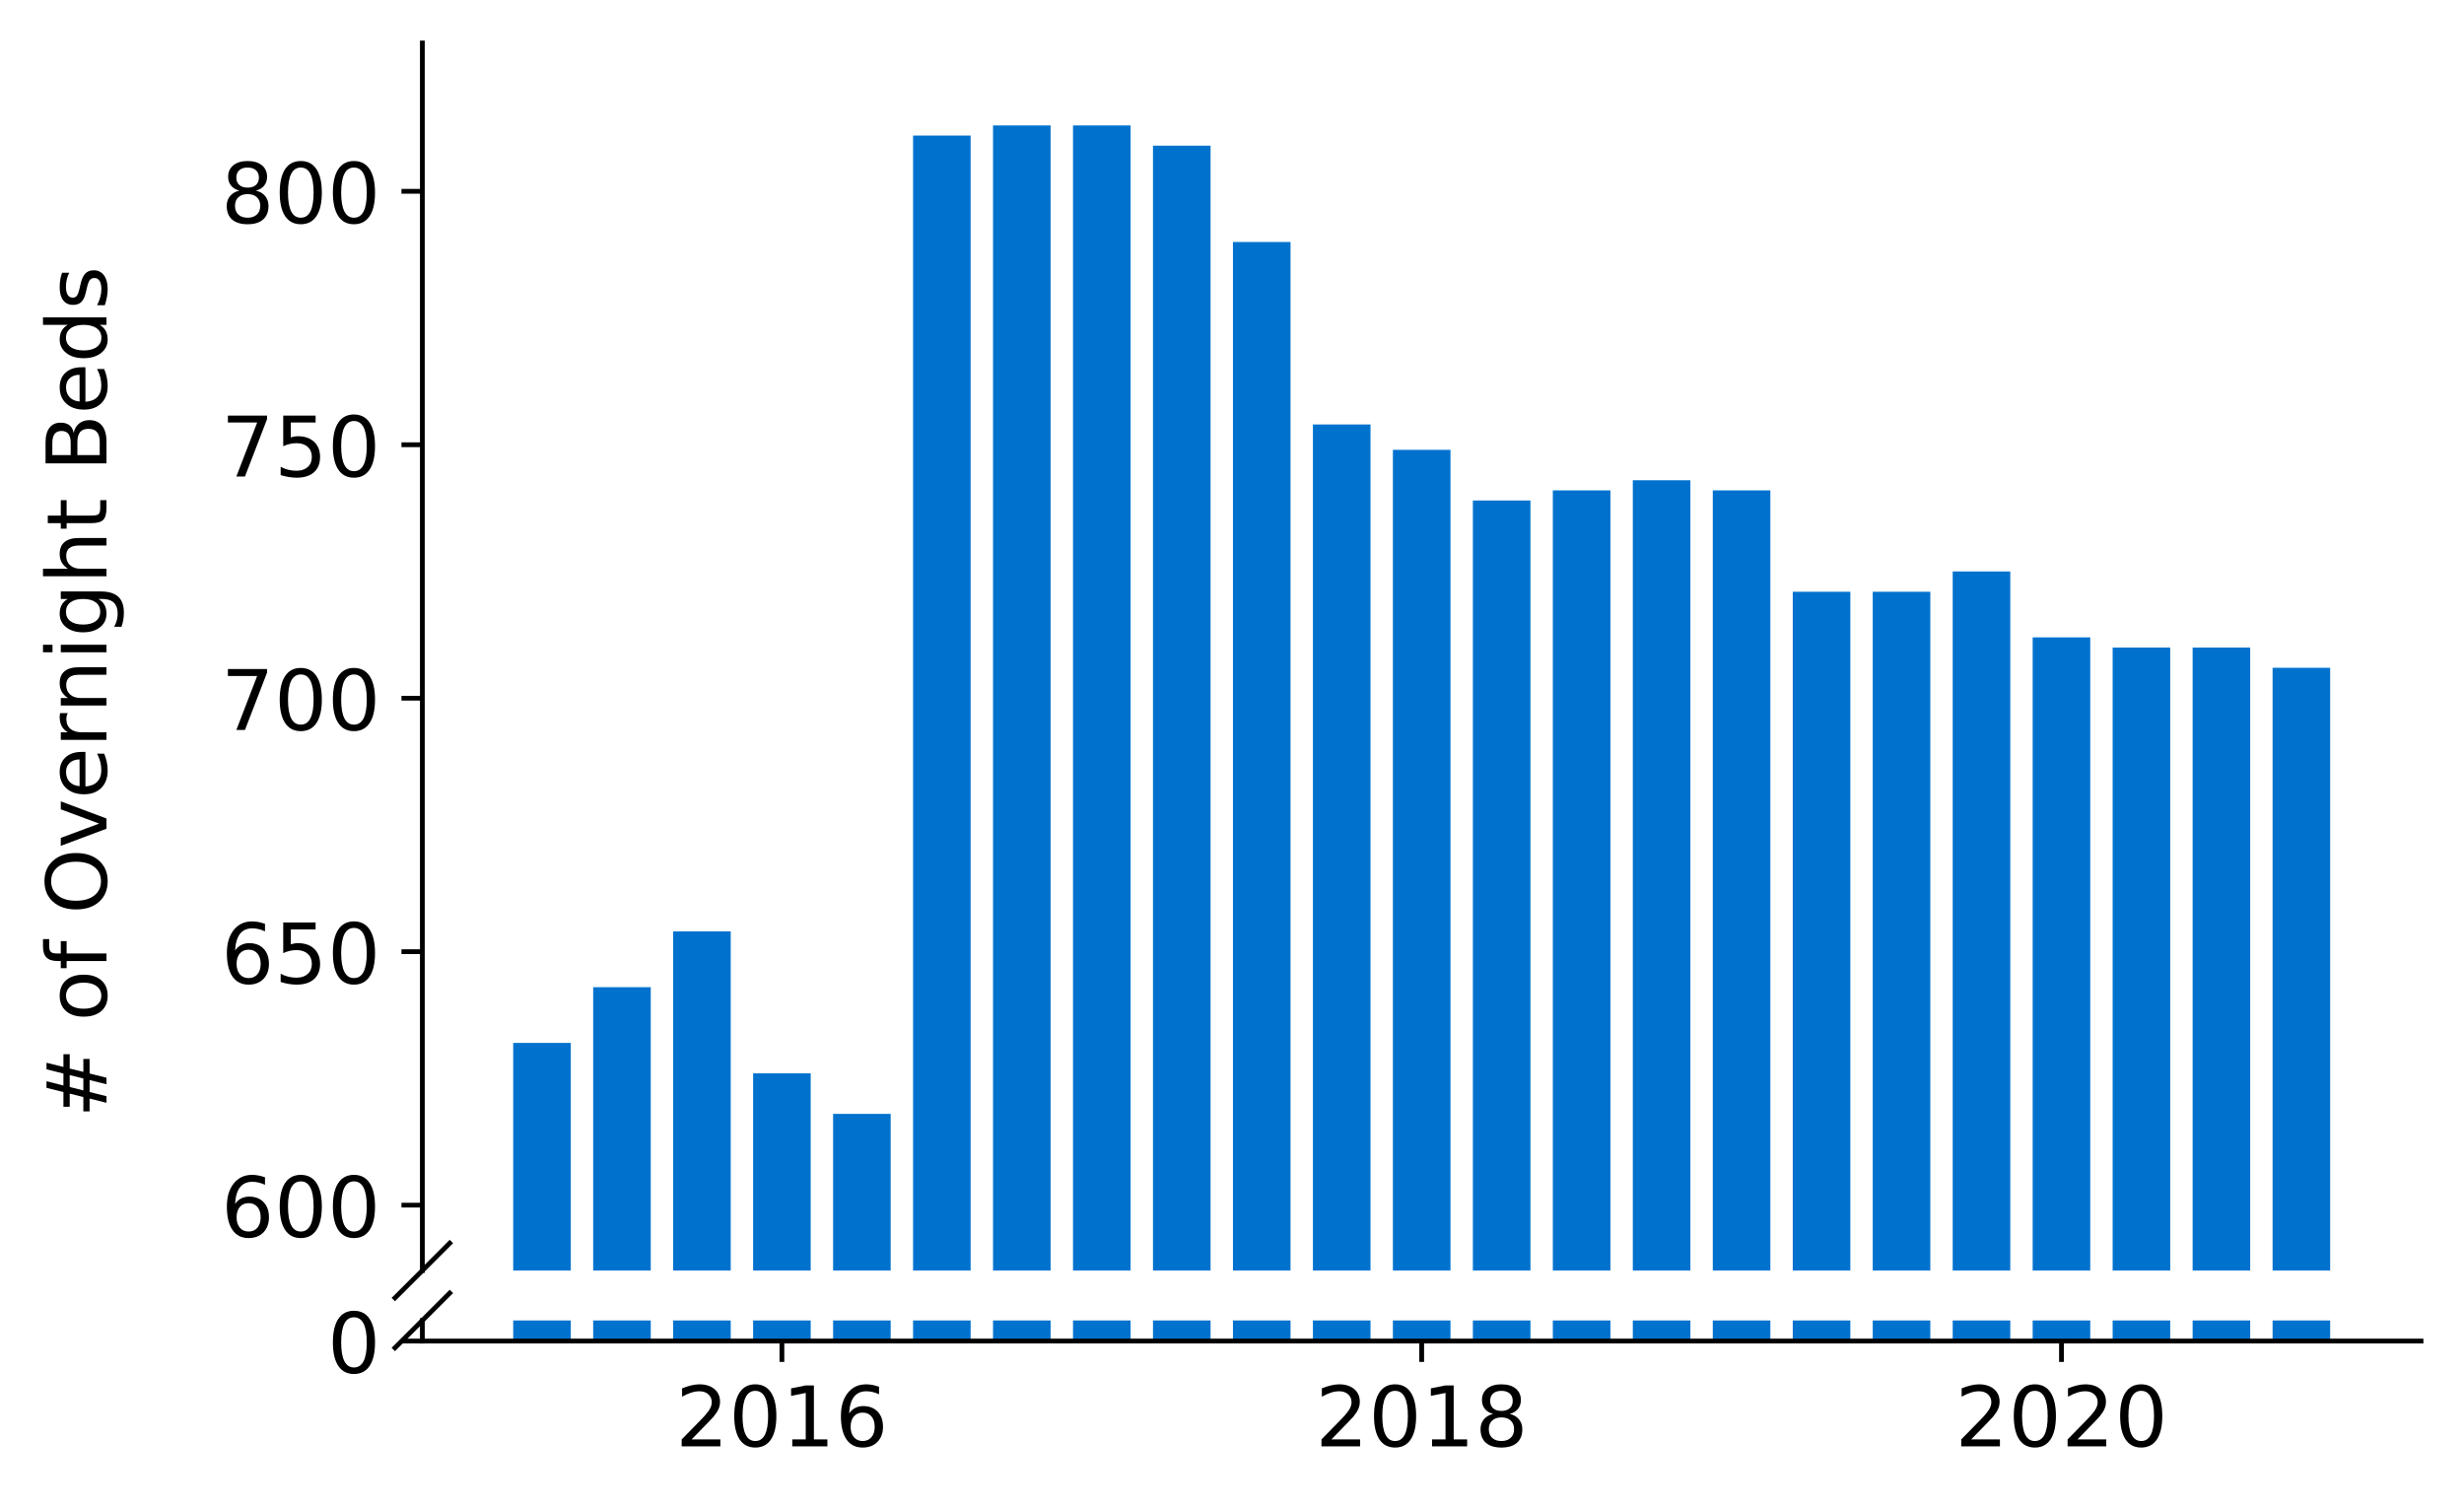<?xml version="1.0" encoding="utf-8" standalone="no"?>
<!DOCTYPE svg PUBLIC "-//W3C//DTD SVG 1.1//EN"
  "http://www.w3.org/Graphics/SVG/1.1/DTD/svg11.dtd">
<!-- Created with matplotlib (https://matplotlib.org/) -->
<svg height="252.389pt" version="1.1" viewBox="0 0 412.749 252.389" width="412.749pt" xmlns="http://www.w3.org/2000/svg" xmlns:xlink="http://www.w3.org/1999/xlink">
 <defs>
  <style type="text/css">
*{stroke-linecap:butt;stroke-linejoin:round;}
  </style>
 </defs>
 <g id="figure_1">
  <g id="patch_1">
   <path d="M 0 252.389 
L 412.749 252.389 
L 412.749 0 
L 0 0 
z
" style="fill:#ffffff;"/>
  </g>
  <g id="axes_1">
   <g id="patch_2">
    <path d="M 70.749 212.825 
L 405.549 212.825 
L 405.549 7.2 
L 70.749 7.2 
z
" style="fill:#ffffff;"/>
   </g>
   <g id="patch_3">
    <path clip-path="url(#pa34f02ad2f)" d="M 380.686 711.349 
L 390.331 711.349 
L 390.331 111.864 
L 380.686 111.864 
z
" style="fill:#0072ce;"/>
   </g>
   <g id="patch_4">
    <path clip-path="url(#pa34f02ad2f)" d="M 367.29 711.349 
L 376.935 711.349 
L 376.935 108.467 
L 367.29 108.467 
z
" style="fill:#0072ce;"/>
   </g>
   <g id="patch_5">
    <path clip-path="url(#pa34f02ad2f)" d="M 353.893 711.349 
L 363.539 711.349 
L 363.539 108.467 
L 353.893 108.467 
z
" style="fill:#0072ce;"/>
   </g>
   <g id="patch_6">
    <path clip-path="url(#pa34f02ad2f)" d="M 340.497 711.349 
L 350.142 711.349 
L 350.142 106.769 
L 340.497 106.769 
z
" style="fill:#0072ce;"/>
   </g>
   <g id="patch_7">
    <path clip-path="url(#pa34f02ad2f)" d="M 327.101 711.349 
L 336.746 711.349 
L 336.746 95.73 
L 327.101 95.73 
z
" style="fill:#0072ce;"/>
   </g>
   <g id="patch_8">
    <path clip-path="url(#pa34f02ad2f)" d="M 313.704 711.349 
L 323.35 711.349 
L 323.35 99.127 
L 313.704 99.127 
z
" style="fill:#0072ce;"/>
   </g>
   <g id="patch_9">
    <path clip-path="url(#pa34f02ad2f)" d="M 300.308 711.349 
L 309.953 711.349 
L 309.953 99.127 
L 300.308 99.127 
z
" style="fill:#0072ce;"/>
   </g>
   <g id="patch_10">
    <path clip-path="url(#pa34f02ad2f)" d="M 286.912 711.349 
L 296.557 711.349 
L 296.557 82.144 
L 286.912 82.144 
z
" style="fill:#0072ce;"/>
   </g>
   <g id="patch_11">
    <path clip-path="url(#pa34f02ad2f)" d="M 273.516 711.349 
L 283.161 711.349 
L 283.161 80.446 
L 273.516 80.446 
z
" style="fill:#0072ce;"/>
   </g>
   <g id="patch_12">
    <path clip-path="url(#pa34f02ad2f)" d="M 260.119 711.349 
L 269.765 711.349 
L 269.765 82.144 
L 260.119 82.144 
z
" style="fill:#0072ce;"/>
   </g>
   <g id="patch_13">
    <path clip-path="url(#pa34f02ad2f)" d="M 246.723 711.349 
L 256.368 711.349 
L 256.368 83.842 
L 246.723 83.842 
z
" style="fill:#0072ce;"/>
   </g>
   <g id="patch_14">
    <path clip-path="url(#pa34f02ad2f)" d="M 233.327 711.349 
L 242.972 711.349 
L 242.972 75.351 
L 233.327 75.351 
z
" style="fill:#0072ce;"/>
   </g>
   <g id="patch_15">
    <path clip-path="url(#pa34f02ad2f)" d="M 219.93 711.349 
L 229.576 711.349 
L 229.576 71.105 
L 219.93 71.105 
z
" style="fill:#0072ce;"/>
   </g>
   <g id="patch_16">
    <path clip-path="url(#pa34f02ad2f)" d="M 206.534 711.349 
L 216.179 711.349 
L 216.179 40.537 
L 206.534 40.537 
z
" style="fill:#0072ce;"/>
   </g>
   <g id="patch_17">
    <path clip-path="url(#pa34f02ad2f)" d="M 193.138 711.349 
L 202.783 711.349 
L 202.783 24.403 
L 193.138 24.403 
z
" style="fill:#0072ce;"/>
   </g>
   <g id="patch_18">
    <path clip-path="url(#pa34f02ad2f)" d="M 179.742 711.349 
L 189.387 711.349 
L 189.387 21.007 
L 179.742 21.007 
z
" style="fill:#0072ce;"/>
   </g>
   <g id="patch_19">
    <path clip-path="url(#pa34f02ad2f)" d="M 166.345 711.349 
L 175.991 711.349 
L 175.991 21.007 
L 166.345 21.007 
z
" style="fill:#0072ce;"/>
   </g>
   <g id="patch_20">
    <path clip-path="url(#pa34f02ad2f)" d="M 152.949 711.349 
L 162.594 711.349 
L 162.594 22.705 
L 152.949 22.705 
z
" style="fill:#0072ce;"/>
   </g>
   <g id="patch_21">
    <path clip-path="url(#pa34f02ad2f)" d="M 139.553 711.349 
L 149.198 711.349 
L 149.198 186.587 
L 139.553 186.587 
z
" style="fill:#0072ce;"/>
   </g>
   <g id="patch_22">
    <path clip-path="url(#pa34f02ad2f)" d="M 126.156 711.349 
L 135.802 711.349 
L 135.802 179.794 
L 126.156 179.794 
z
" style="fill:#0072ce;"/>
   </g>
   <g id="patch_23">
    <path clip-path="url(#pa34f02ad2f)" d="M 112.76 711.349 
L 122.405 711.349 
L 122.405 156.018 
L 112.76 156.018 
z
" style="fill:#0072ce;"/>
   </g>
   <g id="patch_24">
    <path clip-path="url(#pa34f02ad2f)" d="M 99.364 711.349 
L 109.009 711.349 
L 109.009 165.359 
L 99.364 165.359 
z
" style="fill:#0072ce;"/>
   </g>
   <g id="patch_25">
    <path clip-path="url(#pa34f02ad2f)" d="M 85.968 711.349 
L 95.613 711.349 
L 95.613 174.699 
L 85.968 174.699 
z
" style="fill:#0072ce;"/>
   </g>
   <g id="matplotlib.axis_1">
    <g id="xtick_1"/>
    <g id="xtick_2"/>
    <g id="xtick_3"/>
    <g id="xtick_4"/>
   </g>
   <g id="matplotlib.axis_2">
    <g id="ytick_1">
     <g id="line2d_1">
      <defs>
       <path d="M 0 0 
L -3.5 0 
" id="m0b5bac8be5" style="stroke:#000000;stroke-width:0.8;"/>
      </defs>
      <g>
       <use style="stroke:#000000;stroke-width:0.8;" x="70.749" xlink:href="#m0b5bac8be5" y="201.871"/>
      </g>
     </g>
     <g id="text_1">
      <!-- 600 -->
      <defs>
       <path d="M 33.016 40.375 
Q 26.375 40.375 22.484 35.828 
Q 18.609 31.297 18.609 23.391 
Q 18.609 15.531 22.484 10.953 
Q 26.375 6.391 33.016 6.391 
Q 39.656 6.391 43.531 10.953 
Q 47.406 15.531 47.406 23.391 
Q 47.406 31.297 43.531 35.828 
Q 39.656 40.375 33.016 40.375 
z
M 52.594 71.297 
L 52.594 62.312 
Q 48.875 64.062 45.094 64.984 
Q 41.312 65.922 37.594 65.922 
Q 27.828 65.922 22.672 59.328 
Q 17.531 52.734 16.797 39.406 
Q 19.672 43.656 24.016 45.922 
Q 28.375 48.188 33.594 48.188 
Q 44.578 48.188 50.953 41.516 
Q 57.328 34.859 57.328 23.391 
Q 57.328 12.156 50.688 5.359 
Q 44.047 -1.422 33.016 -1.422 
Q 20.359 -1.422 13.672 8.266 
Q 6.984 17.969 6.984 36.375 
Q 6.984 53.656 15.188 63.938 
Q 23.391 74.219 37.203 74.219 
Q 40.922 74.219 44.703 73.484 
Q 48.484 72.75 52.594 71.297 
z
" id="DejaVuSans-54"/>
       <path d="M 31.781 66.406 
Q 24.172 66.406 20.328 58.906 
Q 16.5 51.422 16.5 36.375 
Q 16.5 21.391 20.328 13.891 
Q 24.172 6.391 31.781 6.391 
Q 39.453 6.391 43.281 13.891 
Q 47.125 21.391 47.125 36.375 
Q 47.125 51.422 43.281 58.906 
Q 39.453 66.406 31.781 66.406 
z
M 31.781 74.219 
Q 44.047 74.219 50.516 64.516 
Q 56.984 54.828 56.984 36.375 
Q 56.984 17.969 50.516 8.266 
Q 44.047 -1.422 31.781 -1.422 
Q 19.531 -1.422 13.062 8.266 
Q 6.594 17.969 6.594 36.375 
Q 6.594 54.828 13.062 64.516 
Q 19.531 74.219 31.781 74.219 
z
" id="DejaVuSans-48"/>
      </defs>
      <g transform="translate(37.027 207.19)scale(0.14 -0.14)">
       <use xlink:href="#DejaVuSans-54"/>
       <use x="63.623" xlink:href="#DejaVuSans-48"/>
       <use x="127.246" xlink:href="#DejaVuSans-48"/>
      </g>
     </g>
    </g>
    <g id="ytick_2">
     <g id="line2d_2">
      <g>
       <use style="stroke:#000000;stroke-width:0.8;" x="70.749" xlink:href="#m0b5bac8be5" y="159.415"/>
      </g>
     </g>
     <g id="text_2">
      <!-- 650 -->
      <defs>
       <path d="M 10.797 72.906 
L 49.516 72.906 
L 49.516 64.594 
L 19.828 64.594 
L 19.828 46.734 
Q 21.969 47.469 24.109 47.828 
Q 26.266 48.188 28.422 48.188 
Q 40.625 48.188 47.75 41.5 
Q 54.891 34.812 54.891 23.391 
Q 54.891 11.625 47.562 5.094 
Q 40.234 -1.422 26.906 -1.422 
Q 22.312 -1.422 17.547 -0.641 
Q 12.797 0.141 7.719 1.703 
L 7.719 11.625 
Q 12.109 9.234 16.797 8.062 
Q 21.484 6.891 26.703 6.891 
Q 35.156 6.891 40.078 11.328 
Q 45.016 15.766 45.016 23.391 
Q 45.016 31 40.078 35.438 
Q 35.156 39.891 26.703 39.891 
Q 22.75 39.891 18.812 39.016 
Q 14.891 38.141 10.797 36.281 
z
" id="DejaVuSans-53"/>
      </defs>
      <g transform="translate(37.027 164.734)scale(0.14 -0.14)">
       <use xlink:href="#DejaVuSans-54"/>
       <use x="63.623" xlink:href="#DejaVuSans-53"/>
       <use x="127.246" xlink:href="#DejaVuSans-48"/>
      </g>
     </g>
    </g>
    <g id="ytick_3">
     <g id="line2d_3">
      <g>
       <use style="stroke:#000000;stroke-width:0.8;" x="70.749" xlink:href="#m0b5bac8be5" y="116.958"/>
      </g>
     </g>
     <g id="text_3">
      <!-- 700 -->
      <defs>
       <path d="M 8.203 72.906 
L 55.078 72.906 
L 55.078 68.703 
L 28.609 0 
L 18.312 0 
L 43.219 64.594 
L 8.203 64.594 
z
" id="DejaVuSans-55"/>
      </defs>
      <g transform="translate(37.027 122.277)scale(0.14 -0.14)">
       <use xlink:href="#DejaVuSans-55"/>
       <use x="63.623" xlink:href="#DejaVuSans-48"/>
       <use x="127.246" xlink:href="#DejaVuSans-48"/>
      </g>
     </g>
    </g>
    <g id="ytick_4">
     <g id="line2d_4">
      <g>
       <use style="stroke:#000000;stroke-width:0.8;" x="70.749" xlink:href="#m0b5bac8be5" y="74.502"/>
      </g>
     </g>
     <g id="text_4">
      <!-- 750 -->
      <g transform="translate(37.027 79.821)scale(0.14 -0.14)">
       <use xlink:href="#DejaVuSans-55"/>
       <use x="63.623" xlink:href="#DejaVuSans-53"/>
       <use x="127.246" xlink:href="#DejaVuSans-48"/>
      </g>
     </g>
    </g>
    <g id="ytick_5">
     <g id="line2d_5">
      <g>
       <use style="stroke:#000000;stroke-width:0.8;" x="70.749" xlink:href="#m0b5bac8be5" y="32.046"/>
      </g>
     </g>
     <g id="text_5">
      <!-- 800 -->
      <defs>
       <path d="M 31.781 34.625 
Q 24.75 34.625 20.719 30.859 
Q 16.703 27.094 16.703 20.516 
Q 16.703 13.922 20.719 10.156 
Q 24.75 6.391 31.781 6.391 
Q 38.812 6.391 42.859 10.172 
Q 46.922 13.969 46.922 20.516 
Q 46.922 27.094 42.891 30.859 
Q 38.875 34.625 31.781 34.625 
z
M 21.922 38.812 
Q 15.578 40.375 12.031 44.719 
Q 8.5 49.078 8.5 55.328 
Q 8.5 64.062 14.719 69.141 
Q 20.953 74.219 31.781 74.219 
Q 42.672 74.219 48.875 69.141 
Q 55.078 64.062 55.078 55.328 
Q 55.078 49.078 51.531 44.719 
Q 48 40.375 41.703 38.812 
Q 48.828 37.156 52.797 32.312 
Q 56.781 27.484 56.781 20.516 
Q 56.781 9.906 50.312 4.234 
Q 43.844 -1.422 31.781 -1.422 
Q 19.734 -1.422 13.25 4.234 
Q 6.781 9.906 6.781 20.516 
Q 6.781 27.484 10.781 32.312 
Q 14.797 37.156 21.922 38.812 
z
M 18.312 54.391 
Q 18.312 48.734 21.844 45.562 
Q 25.391 42.391 31.781 42.391 
Q 38.141 42.391 41.719 45.562 
Q 45.312 48.734 45.312 54.391 
Q 45.312 60.062 41.719 63.234 
Q 38.141 66.406 31.781 66.406 
Q 25.391 66.406 21.844 63.234 
Q 18.312 60.062 18.312 54.391 
z
" id="DejaVuSans-56"/>
      </defs>
      <g transform="translate(37.027 37.364)scale(0.14 -0.14)">
       <use xlink:href="#DejaVuSans-56"/>
       <use x="63.623" xlink:href="#DejaVuSans-48"/>
       <use x="127.246" xlink:href="#DejaVuSans-48"/>
      </g>
     </g>
    </g>
   </g>
   <g id="line2d_6">
    <path d="M 66.167 217.407 
L 75.331 208.243 
" style="fill:none;stroke:#000000;stroke-linecap:square;stroke-width:0.8;"/>
   </g>
   <g id="patch_26">
    <path d="M 70.749 212.825 
L 70.749 7.2 
" style="fill:none;stroke:#000000;stroke-linecap:square;stroke-linejoin:miter;stroke-width:0.8;"/>
   </g>
  </g>
  <g id="axes_2">
   <g id="patch_27">
    <path d="M 70.749 224.64 
L 405.549 224.64 
L 405.549 221.188 
L 70.749 221.188 
z
" style="fill:#ffffff;"/>
   </g>
   <g id="patch_28">
    <path clip-path="url(#p9cf277301c)" d="M 380.686 224.64 
L 390.331 224.64 
L 390.331 -374.845 
L 380.686 -374.845 
z
" style="fill:#0072ce;"/>
   </g>
   <g id="patch_29">
    <path clip-path="url(#p9cf277301c)" d="M 367.29 224.64 
L 376.935 224.64 
L 376.935 -378.242 
L 367.29 -378.242 
z
" style="fill:#0072ce;"/>
   </g>
   <g id="patch_30">
    <path clip-path="url(#p9cf277301c)" d="M 353.893 224.64 
L 363.539 224.64 
L 363.539 -378.242 
L 353.893 -378.242 
z
" style="fill:#0072ce;"/>
   </g>
   <g id="patch_31">
    <path clip-path="url(#p9cf277301c)" d="M 340.497 224.64 
L 350.142 224.64 
L 350.142 -379.94 
L 340.497 -379.94 
z
" style="fill:#0072ce;"/>
   </g>
   <g id="patch_32">
    <path clip-path="url(#p9cf277301c)" d="M 327.101 224.64 
L 336.746 224.64 
L 336.746 -390.979 
L 327.101 -390.979 
z
" style="fill:#0072ce;"/>
   </g>
   <g id="patch_33">
    <path clip-path="url(#p9cf277301c)" d="M 313.704 224.64 
L 323.35 224.64 
L 323.35 -387.582 
L 313.704 -387.582 
z
" style="fill:#0072ce;"/>
   </g>
   <g id="patch_34">
    <path clip-path="url(#p9cf277301c)" d="M 300.308 224.64 
L 309.953 224.64 
L 309.953 -387.582 
L 300.308 -387.582 
z
" style="fill:#0072ce;"/>
   </g>
   <g id="patch_35">
    <path clip-path="url(#p9cf277301c)" d="M 286.912 224.64 
L 296.557 224.64 
L 296.557 -404.565 
L 286.912 -404.565 
z
" style="fill:#0072ce;"/>
   </g>
   <g id="patch_36">
    <path clip-path="url(#p9cf277301c)" d="M 273.516 224.64 
L 283.161 224.64 
L 283.161 -406.263 
L 273.516 -406.263 
z
" style="fill:#0072ce;"/>
   </g>
   <g id="patch_37">
    <path clip-path="url(#p9cf277301c)" d="M 260.119 224.64 
L 269.765 224.64 
L 269.765 -404.565 
L 260.119 -404.565 
z
" style="fill:#0072ce;"/>
   </g>
   <g id="patch_38">
    <path clip-path="url(#p9cf277301c)" d="M 246.723 224.64 
L 256.368 224.64 
L 256.368 -402.867 
L 246.723 -402.867 
z
" style="fill:#0072ce;"/>
   </g>
   <g id="patch_39">
    <path clip-path="url(#p9cf277301c)" d="M 233.327 224.64 
L 242.972 224.64 
L 242.972 -411.358 
L 233.327 -411.358 
z
" style="fill:#0072ce;"/>
   </g>
   <g id="patch_40">
    <path clip-path="url(#p9cf277301c)" d="M 219.93 224.64 
L 229.576 224.64 
L 229.576 -415.604 
L 219.93 -415.604 
z
" style="fill:#0072ce;"/>
   </g>
   <g id="patch_41">
    <path clip-path="url(#p9cf277301c)" d="M 206.534 224.64 
L 216.179 224.64 
L 216.179 -446.172 
L 206.534 -446.172 
z
" style="fill:#0072ce;"/>
   </g>
   <g id="patch_42">
    <path clip-path="url(#p9cf277301c)" d="M 193.138 224.64 
L 202.783 224.64 
L 202.783 -462.306 
L 193.138 -462.306 
z
" style="fill:#0072ce;"/>
   </g>
   <g id="patch_43">
    <path clip-path="url(#p9cf277301c)" d="M 179.742 224.64 
L 189.387 224.64 
L 189.387 -465.702 
L 179.742 -465.702 
z
" style="fill:#0072ce;"/>
   </g>
   <g id="patch_44">
    <path clip-path="url(#p9cf277301c)" d="M 166.345 224.64 
L 175.991 224.64 
L 175.991 -465.702 
L 166.345 -465.702 
z
" style="fill:#0072ce;"/>
   </g>
   <g id="patch_45">
    <path clip-path="url(#p9cf277301c)" d="M 152.949 224.64 
L 162.594 224.64 
L 162.594 -464.004 
L 152.949 -464.004 
z
" style="fill:#0072ce;"/>
   </g>
   <g id="patch_46">
    <path clip-path="url(#p9cf277301c)" d="M 139.553 224.64 
L 149.198 224.64 
L 149.198 -300.122 
L 139.553 -300.122 
z
" style="fill:#0072ce;"/>
   </g>
   <g id="patch_47">
    <path clip-path="url(#p9cf277301c)" d="M 126.156 224.64 
L 135.802 224.64 
L 135.802 -306.915 
L 126.156 -306.915 
z
" style="fill:#0072ce;"/>
   </g>
   <g id="patch_48">
    <path clip-path="url(#p9cf277301c)" d="M 112.76 224.64 
L 122.405 224.64 
L 122.405 -330.691 
L 112.76 -330.691 
z
" style="fill:#0072ce;"/>
   </g>
   <g id="patch_49">
    <path clip-path="url(#p9cf277301c)" d="M 99.364 224.64 
L 109.009 224.64 
L 109.009 -321.35 
L 99.364 -321.35 
z
" style="fill:#0072ce;"/>
   </g>
   <g id="patch_50">
    <path clip-path="url(#p9cf277301c)" d="M 85.968 224.64 
L 95.613 224.64 
L 95.613 -312.01 
L 85.968 -312.01 
z
" style="fill:#0072ce;"/>
   </g>
   <g id="matplotlib.axis_3">
    <g id="xtick_5">
     <g id="line2d_7">
      <defs>
       <path d="M 0 0 
L 0 3.5 
" id="m2e8bfd65f8" style="stroke:#000000;stroke-width:0.8;"/>
      </defs>
      <g>
       <use style="stroke:#000000;stroke-width:0.8;" x="130.979" xlink:href="#m2e8bfd65f8" y="224.64"/>
      </g>
     </g>
     <g id="text_6">
      <!-- 2016 -->
      <defs>
       <path d="M 19.188 8.297 
L 53.609 8.297 
L 53.609 0 
L 7.328 0 
L 7.328 8.297 
Q 12.938 14.109 22.625 23.891 
Q 32.328 33.688 34.812 36.531 
Q 39.547 41.844 41.422 45.531 
Q 43.312 49.219 43.312 52.781 
Q 43.312 58.594 39.234 62.25 
Q 35.156 65.922 28.609 65.922 
Q 23.969 65.922 18.812 64.312 
Q 13.672 62.703 7.812 59.422 
L 7.812 69.391 
Q 13.766 71.781 18.938 73 
Q 24.125 74.219 28.422 74.219 
Q 39.75 74.219 46.484 68.547 
Q 53.219 62.891 53.219 53.422 
Q 53.219 48.922 51.531 44.891 
Q 49.859 40.875 45.406 35.406 
Q 44.188 33.984 37.641 27.219 
Q 31.109 20.453 19.188 8.297 
z
" id="DejaVuSans-50"/>
       <path d="M 12.406 8.297 
L 28.516 8.297 
L 28.516 63.922 
L 10.984 60.406 
L 10.984 69.391 
L 28.422 72.906 
L 38.281 72.906 
L 38.281 8.297 
L 54.391 8.297 
L 54.391 0 
L 12.406 0 
z
" id="DejaVuSans-49"/>
      </defs>
      <g transform="translate(113.164 242.278)scale(0.14 -0.14)">
       <use xlink:href="#DejaVuSans-50"/>
       <use x="63.623" xlink:href="#DejaVuSans-48"/>
       <use x="127.246" xlink:href="#DejaVuSans-49"/>
       <use x="190.869" xlink:href="#DejaVuSans-54"/>
      </g>
     </g>
    </g>
    <g id="xtick_6">
     <g id="line2d_8">
      <g>
       <use style="stroke:#000000;stroke-width:0.8;" x="238.149" xlink:href="#m2e8bfd65f8" y="224.64"/>
      </g>
     </g>
     <g id="text_7">
      <!-- 2018 -->
      <g transform="translate(220.334 242.278)scale(0.14 -0.14)">
       <use xlink:href="#DejaVuSans-50"/>
       <use x="63.623" xlink:href="#DejaVuSans-48"/>
       <use x="127.246" xlink:href="#DejaVuSans-49"/>
       <use x="190.869" xlink:href="#DejaVuSans-56"/>
      </g>
     </g>
    </g>
    <g id="xtick_7">
     <g id="line2d_9">
      <g>
       <use style="stroke:#000000;stroke-width:0.8;" x="345.32" xlink:href="#m2e8bfd65f8" y="224.64"/>
      </g>
     </g>
     <g id="text_8">
      <!-- 2020 -->
      <g transform="translate(327.505 242.278)scale(0.14 -0.14)">
       <use xlink:href="#DejaVuSans-50"/>
       <use x="63.623" xlink:href="#DejaVuSans-48"/>
       <use x="127.246" xlink:href="#DejaVuSans-50"/>
       <use x="190.869" xlink:href="#DejaVuSans-48"/>
      </g>
     </g>
    </g>
   </g>
   <g id="matplotlib.axis_4">
    <g id="ytick_6">
     <g id="line2d_10">
      <g>
       <use style="stroke:#000000;stroke-width:0.8;" x="70.749" xlink:href="#m0b5bac8be5" y="224.64"/>
      </g>
     </g>
     <g id="text_9">
      <!-- 0 -->
      <g transform="translate(54.842 229.959)scale(0.14 -0.14)">
       <use xlink:href="#DejaVuSans-48"/>
      </g>
     </g>
    </g>
   </g>
   <g id="line2d_11">
    <path d="M 66.167 225.77 
L 75.331 216.606 
" style="fill:none;stroke:#000000;stroke-linecap:square;stroke-width:0.8;"/>
   </g>
   <g id="patch_51">
    <path d="M 70.749 224.64 
L 70.749 221.188 
" style="fill:none;stroke:#000000;stroke-linecap:square;stroke-linejoin:miter;stroke-width:0.8;"/>
   </g>
   <g id="patch_52">
    <path d="M 70.749 224.64 
L 405.549 224.64 
" style="fill:none;stroke:#000000;stroke-linecap:square;stroke-linejoin:miter;stroke-width:0.8;"/>
   </g>
  </g>
  <g id="axes_3">
   <g id="patch_53">
    <path d="M 70.749 224.64 
L 405.549 224.64 
L 405.549 7.2 
L 70.749 7.2 
z
" style="fill:none;"/>
   </g>
   <g id="matplotlib.axis_5"/>
   <g id="matplotlib.axis_6">
    <g id="text_10">
     <!-- # of Overnight Beds -->
     <defs>
      <path d="M 51.125 44 
L 36.922 44 
L 32.812 27.688 
L 47.125 27.688 
z
M 43.797 71.781 
L 38.719 51.516 
L 52.984 51.516 
L 58.109 71.781 
L 65.922 71.781 
L 60.891 51.516 
L 76.125 51.516 
L 76.125 44 
L 58.984 44 
L 54.984 27.688 
L 70.516 27.688 
L 70.516 20.219 
L 53.078 20.219 
L 48 0 
L 40.188 0 
L 45.219 20.219 
L 30.906 20.219 
L 25.875 0 
L 18.016 0 
L 23.094 20.219 
L 7.719 20.219 
L 7.719 27.688 
L 24.906 27.688 
L 29 44 
L 13.281 44 
L 13.281 51.516 
L 30.906 51.516 
L 35.891 71.781 
z
" id="DejaVuSans-35"/>
      <path id="DejaVuSans-32"/>
      <path d="M 30.609 48.391 
Q 23.391 48.391 19.188 42.75 
Q 14.984 37.109 14.984 27.297 
Q 14.984 17.484 19.156 11.844 
Q 23.344 6.203 30.609 6.203 
Q 37.797 6.203 41.984 11.859 
Q 46.188 17.531 46.188 27.297 
Q 46.188 37.016 41.984 42.703 
Q 37.797 48.391 30.609 48.391 
z
M 30.609 56 
Q 42.328 56 49.016 48.375 
Q 55.719 40.766 55.719 27.297 
Q 55.719 13.875 49.016 6.219 
Q 42.328 -1.422 30.609 -1.422 
Q 18.844 -1.422 12.172 6.219 
Q 5.516 13.875 5.516 27.297 
Q 5.516 40.766 12.172 48.375 
Q 18.844 56 30.609 56 
z
" id="DejaVuSans-111"/>
      <path d="M 37.109 75.984 
L 37.109 68.5 
L 28.516 68.5 
Q 23.688 68.5 21.797 66.547 
Q 19.922 64.594 19.922 59.516 
L 19.922 54.688 
L 34.719 54.688 
L 34.719 47.703 
L 19.922 47.703 
L 19.922 0 
L 10.891 0 
L 10.891 47.703 
L 2.297 47.703 
L 2.297 54.688 
L 10.891 54.688 
L 10.891 58.5 
Q 10.891 67.625 15.141 71.797 
Q 19.391 75.984 28.609 75.984 
z
" id="DejaVuSans-102"/>
      <path d="M 39.406 66.219 
Q 28.656 66.219 22.328 58.203 
Q 16.016 50.203 16.016 36.375 
Q 16.016 22.609 22.328 14.594 
Q 28.656 6.594 39.406 6.594 
Q 50.141 6.594 56.422 14.594 
Q 62.703 22.609 62.703 36.375 
Q 62.703 50.203 56.422 58.203 
Q 50.141 66.219 39.406 66.219 
z
M 39.406 74.219 
Q 54.734 74.219 63.906 63.938 
Q 73.094 53.656 73.094 36.375 
Q 73.094 19.141 63.906 8.859 
Q 54.734 -1.422 39.406 -1.422 
Q 24.031 -1.422 14.812 8.828 
Q 5.609 19.094 5.609 36.375 
Q 5.609 53.656 14.812 63.938 
Q 24.031 74.219 39.406 74.219 
z
" id="DejaVuSans-79"/>
      <path d="M 2.984 54.688 
L 12.5 54.688 
L 29.594 8.797 
L 46.688 54.688 
L 56.203 54.688 
L 35.688 0 
L 23.484 0 
z
" id="DejaVuSans-118"/>
      <path d="M 56.203 29.594 
L 56.203 25.203 
L 14.891 25.203 
Q 15.484 15.922 20.484 11.062 
Q 25.484 6.203 34.422 6.203 
Q 39.594 6.203 44.453 7.469 
Q 49.312 8.734 54.109 11.281 
L 54.109 2.781 
Q 49.266 0.734 44.188 -0.344 
Q 39.109 -1.422 33.891 -1.422 
Q 20.797 -1.422 13.156 6.188 
Q 5.516 13.812 5.516 26.812 
Q 5.516 40.234 12.766 48.109 
Q 20.016 56 32.328 56 
Q 43.359 56 49.781 48.891 
Q 56.203 41.797 56.203 29.594 
z
M 47.219 32.234 
Q 47.125 39.594 43.094 43.984 
Q 39.062 48.391 32.422 48.391 
Q 24.906 48.391 20.391 44.141 
Q 15.875 39.891 15.188 32.172 
z
" id="DejaVuSans-101"/>
      <path d="M 41.109 46.297 
Q 39.594 47.172 37.812 47.578 
Q 36.031 48 33.891 48 
Q 26.266 48 22.188 43.047 
Q 18.109 38.094 18.109 28.812 
L 18.109 0 
L 9.078 0 
L 9.078 54.688 
L 18.109 54.688 
L 18.109 46.188 
Q 20.953 51.172 25.484 53.578 
Q 30.031 56 36.531 56 
Q 37.453 56 38.578 55.875 
Q 39.703 55.766 41.062 55.516 
z
" id="DejaVuSans-114"/>
      <path d="M 54.891 33.016 
L 54.891 0 
L 45.906 0 
L 45.906 32.719 
Q 45.906 40.484 42.875 44.328 
Q 39.844 48.188 33.797 48.188 
Q 26.516 48.188 22.312 43.547 
Q 18.109 38.922 18.109 30.906 
L 18.109 0 
L 9.078 0 
L 9.078 54.688 
L 18.109 54.688 
L 18.109 46.188 
Q 21.344 51.125 25.703 53.562 
Q 30.078 56 35.797 56 
Q 45.219 56 50.047 50.172 
Q 54.891 44.344 54.891 33.016 
z
" id="DejaVuSans-110"/>
      <path d="M 9.422 54.688 
L 18.406 54.688 
L 18.406 0 
L 9.422 0 
z
M 9.422 75.984 
L 18.406 75.984 
L 18.406 64.594 
L 9.422 64.594 
z
" id="DejaVuSans-105"/>
      <path d="M 45.406 27.984 
Q 45.406 37.75 41.375 43.109 
Q 37.359 48.484 30.078 48.484 
Q 22.859 48.484 18.828 43.109 
Q 14.797 37.75 14.797 27.984 
Q 14.797 18.266 18.828 12.891 
Q 22.859 7.516 30.078 7.516 
Q 37.359 7.516 41.375 12.891 
Q 45.406 18.266 45.406 27.984 
z
M 54.391 6.781 
Q 54.391 -7.172 48.188 -13.984 
Q 42 -20.797 29.203 -20.797 
Q 24.469 -20.797 20.266 -20.094 
Q 16.062 -19.391 12.109 -17.922 
L 12.109 -9.188 
Q 16.062 -11.328 19.922 -12.344 
Q 23.781 -13.375 27.781 -13.375 
Q 36.625 -13.375 41.016 -8.766 
Q 45.406 -4.156 45.406 5.172 
L 45.406 9.625 
Q 42.625 4.781 38.281 2.391 
Q 33.938 0 27.875 0 
Q 17.828 0 11.672 7.656 
Q 5.516 15.328 5.516 27.984 
Q 5.516 40.672 11.672 48.328 
Q 17.828 56 27.875 56 
Q 33.938 56 38.281 53.609 
Q 42.625 51.219 45.406 46.391 
L 45.406 54.688 
L 54.391 54.688 
z
" id="DejaVuSans-103"/>
      <path d="M 54.891 33.016 
L 54.891 0 
L 45.906 0 
L 45.906 32.719 
Q 45.906 40.484 42.875 44.328 
Q 39.844 48.188 33.797 48.188 
Q 26.516 48.188 22.312 43.547 
Q 18.109 38.922 18.109 30.906 
L 18.109 0 
L 9.078 0 
L 9.078 75.984 
L 18.109 75.984 
L 18.109 46.188 
Q 21.344 51.125 25.703 53.562 
Q 30.078 56 35.797 56 
Q 45.219 56 50.047 50.172 
Q 54.891 44.344 54.891 33.016 
z
" id="DejaVuSans-104"/>
      <path d="M 18.312 70.219 
L 18.312 54.688 
L 36.812 54.688 
L 36.812 47.703 
L 18.312 47.703 
L 18.312 18.016 
Q 18.312 11.328 20.141 9.422 
Q 21.969 7.516 27.594 7.516 
L 36.812 7.516 
L 36.812 0 
L 27.594 0 
Q 17.188 0 13.234 3.875 
Q 9.281 7.766 9.281 18.016 
L 9.281 47.703 
L 2.688 47.703 
L 2.688 54.688 
L 9.281 54.688 
L 9.281 70.219 
z
" id="DejaVuSans-116"/>
      <path d="M 19.672 34.812 
L 19.672 8.109 
L 35.5 8.109 
Q 43.453 8.109 47.281 11.406 
Q 51.125 14.703 51.125 21.484 
Q 51.125 28.328 47.281 31.562 
Q 43.453 34.812 35.5 34.812 
z
M 19.672 64.797 
L 19.672 42.828 
L 34.281 42.828 
Q 41.5 42.828 45.031 45.531 
Q 48.578 48.25 48.578 53.812 
Q 48.578 59.328 45.031 62.062 
Q 41.5 64.797 34.281 64.797 
z
M 9.812 72.906 
L 35.016 72.906 
Q 46.297 72.906 52.391 68.219 
Q 58.5 63.531 58.5 54.891 
Q 58.5 48.188 55.375 44.234 
Q 52.25 40.281 46.188 39.312 
Q 53.469 37.75 57.5 32.781 
Q 61.531 27.828 61.531 20.406 
Q 61.531 10.641 54.891 5.312 
Q 48.25 0 35.984 0 
L 9.812 0 
z
" id="DejaVuSans-66"/>
      <path d="M 45.406 46.391 
L 45.406 75.984 
L 54.391 75.984 
L 54.391 0 
L 45.406 0 
L 45.406 8.203 
Q 42.578 3.328 38.25 0.953 
Q 33.938 -1.422 27.875 -1.422 
Q 17.969 -1.422 11.734 6.484 
Q 5.516 14.406 5.516 27.297 
Q 5.516 40.188 11.734 48.094 
Q 17.969 56 27.875 56 
Q 33.938 56 38.25 53.625 
Q 42.578 51.266 45.406 46.391 
z
M 14.797 27.297 
Q 14.797 17.391 18.875 11.75 
Q 22.953 6.109 30.078 6.109 
Q 37.203 6.109 41.297 11.75 
Q 45.406 17.391 45.406 27.297 
Q 45.406 37.203 41.297 42.844 
Q 37.203 48.484 30.078 48.484 
Q 22.953 48.484 18.875 42.844 
Q 14.797 37.203 14.797 27.297 
z
" id="DejaVuSans-100"/>
      <path d="M 44.281 53.078 
L 44.281 44.578 
Q 40.484 46.531 36.375 47.5 
Q 32.281 48.484 27.875 48.484 
Q 21.188 48.484 17.844 46.438 
Q 14.5 44.391 14.5 40.281 
Q 14.5 37.156 16.891 35.375 
Q 19.281 33.594 26.516 31.984 
L 29.594 31.297 
Q 39.156 29.25 43.188 25.516 
Q 47.219 21.781 47.219 15.094 
Q 47.219 7.469 41.188 3.016 
Q 35.156 -1.422 24.609 -1.422 
Q 20.219 -1.422 15.453 -0.562 
Q 10.688 0.297 5.422 2 
L 5.422 11.281 
Q 10.406 8.688 15.234 7.391 
Q 20.062 6.109 24.812 6.109 
Q 31.156 6.109 34.562 8.281 
Q 37.984 10.453 37.984 14.406 
Q 37.984 18.062 35.516 20.016 
Q 33.062 21.969 24.703 23.781 
L 21.578 24.516 
Q 13.234 26.266 9.516 29.906 
Q 5.812 33.547 5.812 39.891 
Q 5.812 47.609 11.281 51.797 
Q 16.75 56 26.812 56 
Q 31.781 56 36.172 55.266 
Q 40.578 54.547 44.281 53.078 
z
" id="DejaVuSans-115"/>
     </defs>
     <g transform="translate(17.838 187.25)rotate(-90)scale(0.14 -0.14)">
      <use xlink:href="#DejaVuSans-35"/>
      <use x="83.789" xlink:href="#DejaVuSans-32"/>
      <use x="115.576" xlink:href="#DejaVuSans-111"/>
      <use x="176.758" xlink:href="#DejaVuSans-102"/>
      <use x="211.963" xlink:href="#DejaVuSans-32"/>
      <use x="243.75" xlink:href="#DejaVuSans-79"/>
      <use x="322.461" xlink:href="#DejaVuSans-118"/>
      <use x="381.641" xlink:href="#DejaVuSans-101"/>
      <use x="443.164" xlink:href="#DejaVuSans-114"/>
      <use x="484.262" xlink:href="#DejaVuSans-110"/>
      <use x="547.641" xlink:href="#DejaVuSans-105"/>
      <use x="575.424" xlink:href="#DejaVuSans-103"/>
      <use x="638.9" xlink:href="#DejaVuSans-104"/>
      <use x="702.279" xlink:href="#DejaVuSans-116"/>
      <use x="741.488" xlink:href="#DejaVuSans-32"/>
      <use x="773.275" xlink:href="#DejaVuSans-66"/>
      <use x="841.879" xlink:href="#DejaVuSans-101"/>
      <use x="903.402" xlink:href="#DejaVuSans-100"/>
      <use x="966.879" xlink:href="#DejaVuSans-115"/>
     </g>
    </g>
   </g>
  </g>
 </g>
 <defs>
  <clipPath id="pa34f02ad2f">
   <rect height="205.625" width="334.8" x="70.749" y="7.2"/>
  </clipPath>
  <clipPath id="p9cf277301c">
   <rect height="3.452" width="334.8" x="70.749" y="221.188"/>
  </clipPath>
 </defs>
</svg>
